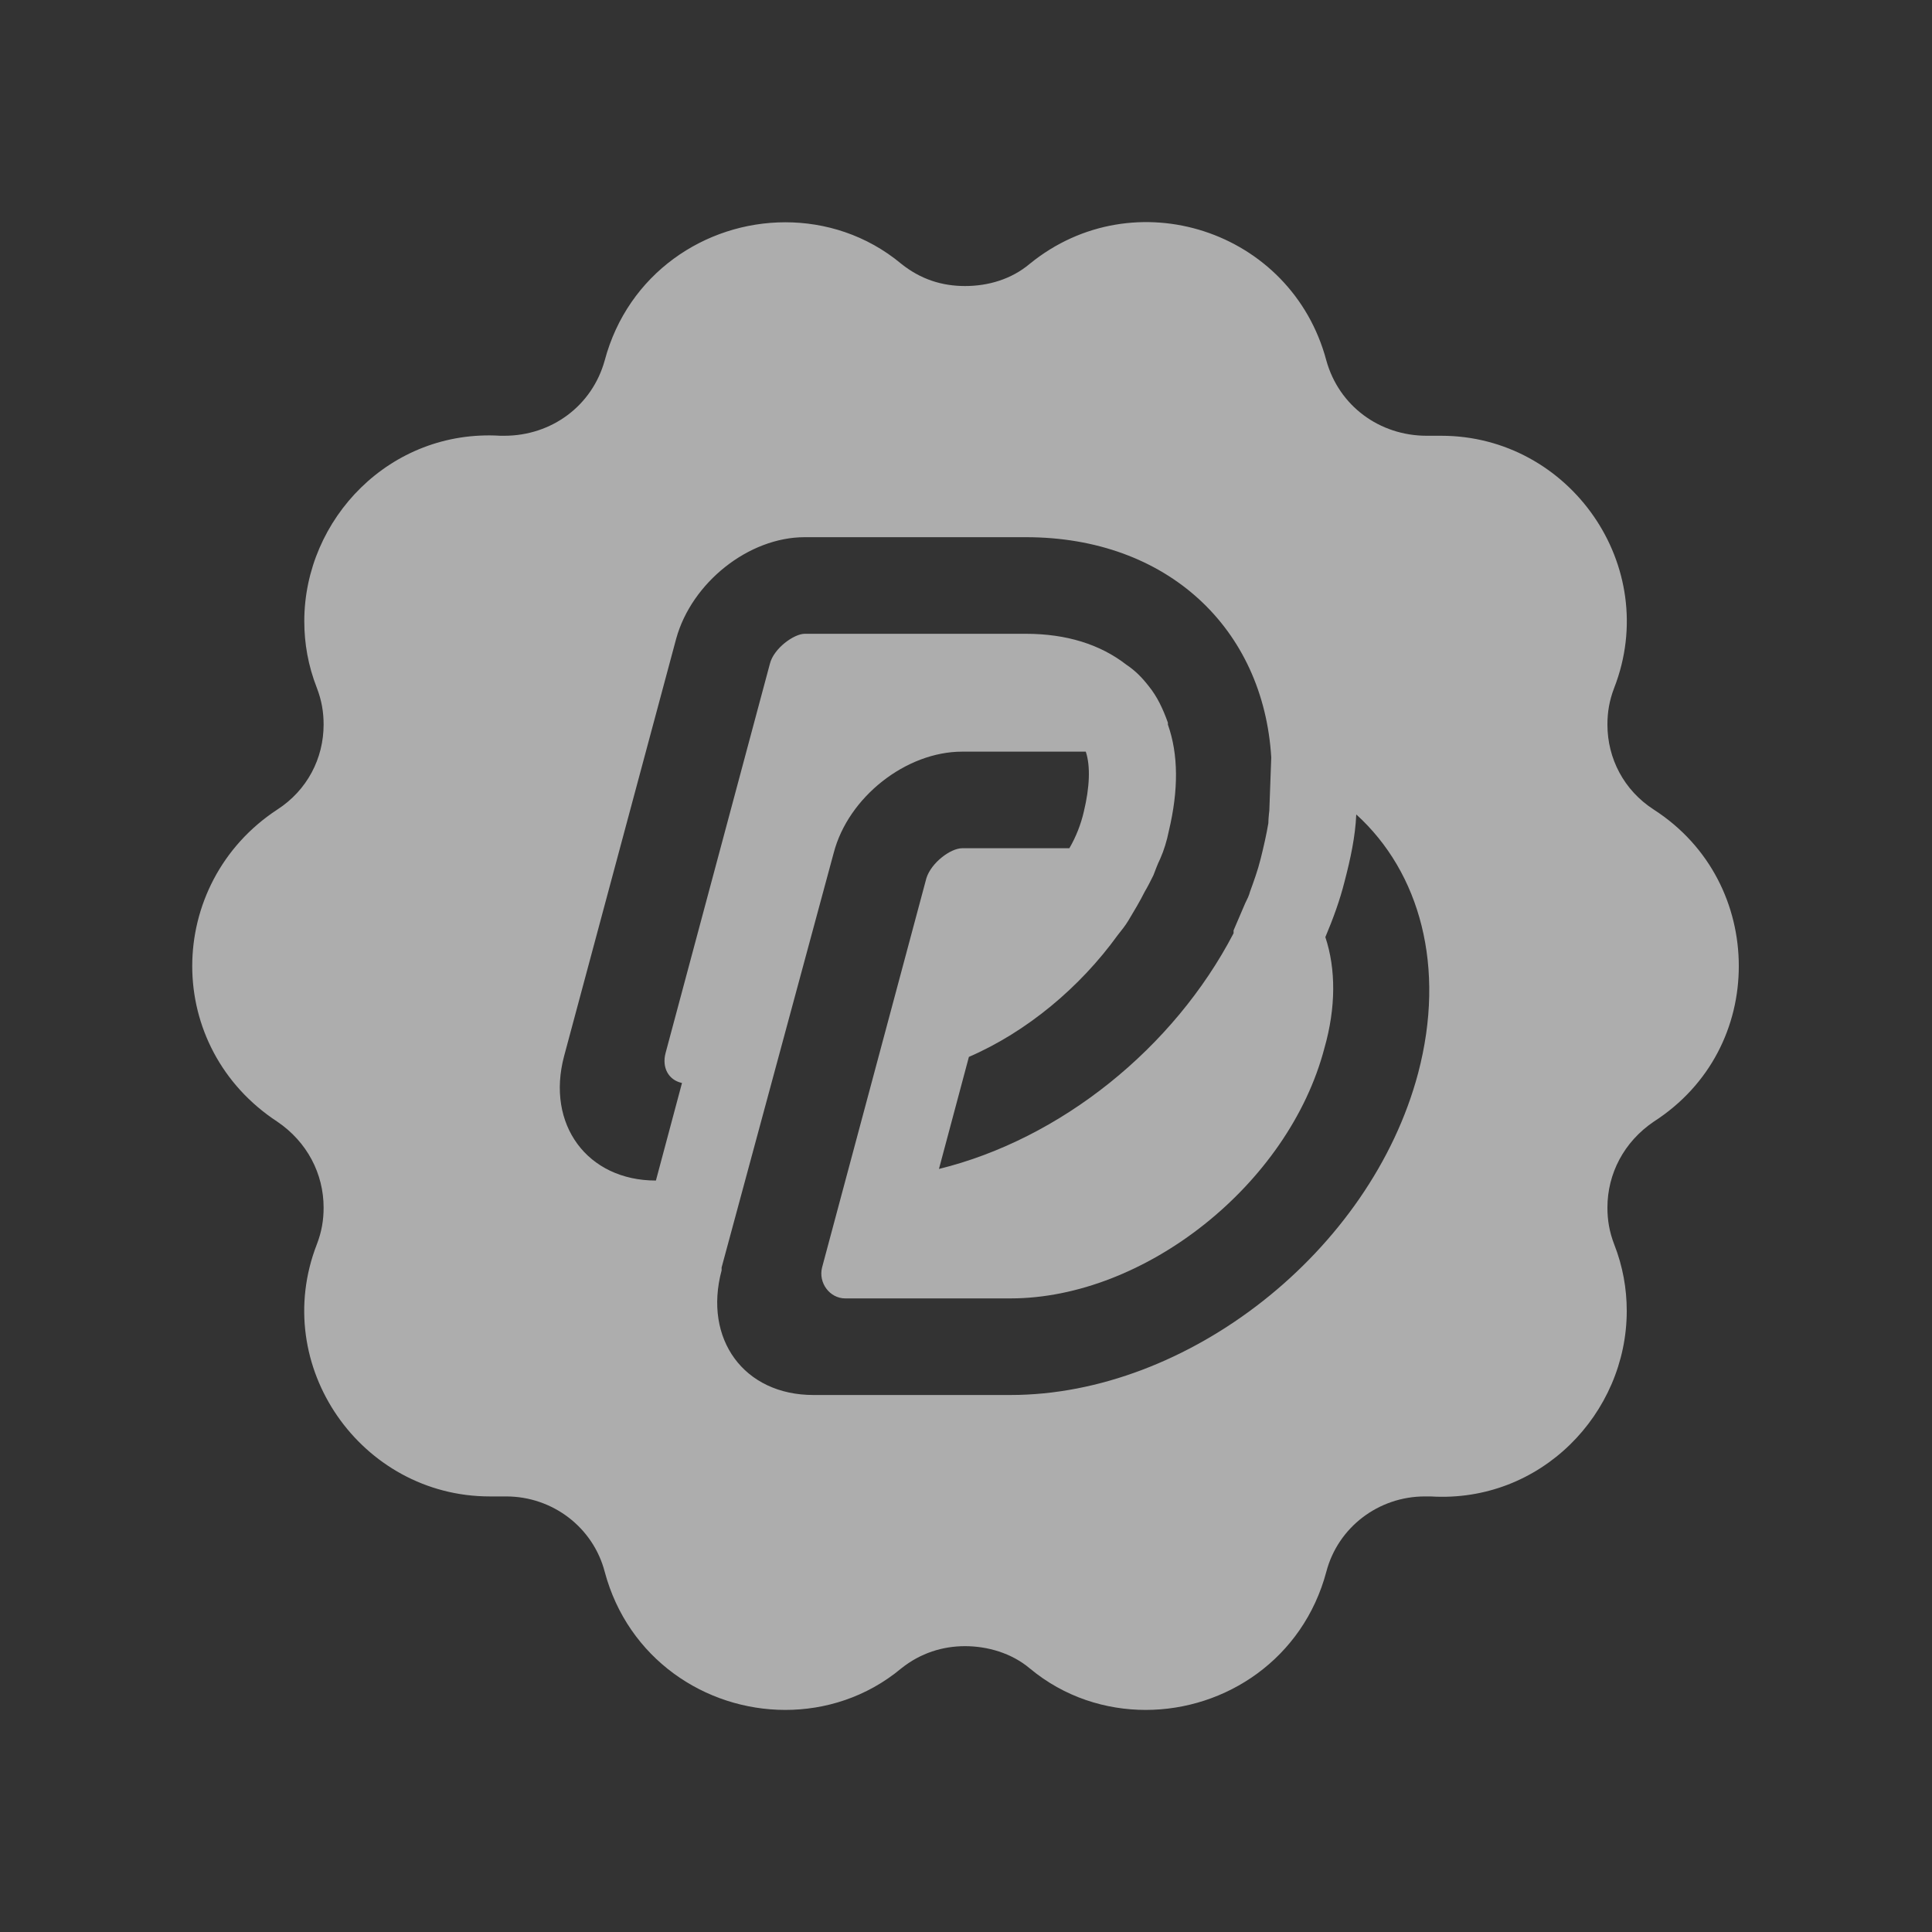 <svg width="20" height="20" viewBox="0 0 20 20" fill="none" xmlns="http://www.w3.org/2000/svg">
<rect x="0" y="0" width="20" height="20" fill="#333333" stroke="none"/>
<path d="M17.12 8.381C16.81 8.181 16.64 7.851 16.64 7.501C16.64 7.371 16.66 7.251 16.71 7.121C17.2 5.861 16.25 4.511 14.92 4.511H14.77C14.28 4.511 13.86 4.201 13.73 3.731C13.37 2.381 11.74 1.851 10.66 2.731C10.47 2.891 10.23 2.961 9.99 2.961C9.75 2.961 9.53 2.891 9.33 2.731C8.97 2.431 8.54 2.301 8.13 2.301C7.3 2.301 6.5 2.831 6.26 3.731C6.13 4.201 5.71 4.511 5.22 4.511H5.18C4.04 4.441 3.15 5.371 3.15 6.431C3.15 6.661 3.19 6.891 3.28 7.121C3.33 7.251 3.35 7.371 3.35 7.501C3.35 7.851 3.18 8.181 2.87 8.381C2.29 8.761 1.99 9.381 1.99 10.001C1.99 10.621 2.29 11.231 2.87 11.611C3.18 11.821 3.35 12.151 3.35 12.501C3.35 12.631 3.33 12.751 3.28 12.881C2.79 14.141 3.74 15.491 5.07 15.491H5.24C5.72 15.491 6.14 15.811 6.26 16.271C6.5 17.171 7.3 17.701 8.13 17.701C8.54 17.701 8.97 17.571 9.33 17.271C9.53 17.111 9.76 17.041 9.99 17.041C10.22 17.041 10.47 17.111 10.66 17.271C11.02 17.571 11.45 17.701 11.86 17.701C12.69 17.701 13.49 17.171 13.73 16.271C13.85 15.811 14.27 15.491 14.75 15.491H14.81C15.95 15.561 16.84 14.631 16.84 13.571C16.84 13.341 16.8 13.111 16.71 12.881C16.66 12.751 16.64 12.631 16.64 12.501C16.64 12.151 16.81 11.821 17.12 11.611C17.71 11.231 18 10.621 18 10.001C18 9.381 17.71 8.761 17.12 8.381ZM6.79 12.221C6.08 12.221 5.65 11.641 5.84 10.931L7 6.611C7.16 6.031 7.75 5.561 8.33 5.561H10.62C12.09 5.561 13.08 6.511 13.16 7.841L13.14 8.391C13.14 8.391 13.13 8.471 13.13 8.521C13.11 8.641 13.08 8.771 13.05 8.891C13.02 9.011 12.98 9.121 12.94 9.231C12.93 9.271 12.91 9.311 12.89 9.351L12.77 9.631V9.661C12.15 10.851 10.98 11.791 9.72 12.101L10.03 10.941C10.63 10.681 11.18 10.221 11.57 9.681C11.61 9.631 11.65 9.581 11.68 9.531C11.74 9.431 11.8 9.331 11.85 9.231C11.88 9.181 11.91 9.121 11.94 9.061C11.96 9.011 11.98 8.951 12.01 8.891C12.05 8.801 12.08 8.701 12.1 8.601C12.2 8.181 12.2 7.811 12.09 7.501V7.481C12.04 7.341 11.98 7.211 11.89 7.101C11.82 7.011 11.75 6.941 11.66 6.881C11.39 6.671 11.04 6.561 10.62 6.561H8.33C8.22 6.561 8.01 6.711 7.97 6.871L6.89 10.901C6.85 11.051 6.92 11.181 7.06 11.211L6.79 12.221ZM14.68 11.111C14.19 12.951 12.3 14.441 10.46 14.441H8.42C7.7 14.441 7.28 13.861 7.47 13.151V13.121L8.63 8.831C8.78 8.251 9.38 7.781 9.96 7.781H11.24C11.29 7.931 11.28 8.151 11.22 8.401C11.19 8.531 11.14 8.661 11.07 8.781H9.96C9.84 8.781 9.64 8.931 9.59 9.091L8.51 13.121C8.47 13.281 8.59 13.441 8.75 13.441H10.46C11.85 13.441 13.34 12.261 13.71 10.851C13.83 10.431 13.83 10.031 13.72 9.701C13.8 9.511 13.87 9.321 13.92 9.121C13.98 8.891 14.03 8.661 14.04 8.431C14.7 9.031 14.97 10.011 14.68 11.111Z" fill="white" fill-opacity="0.6"/>
</svg>
